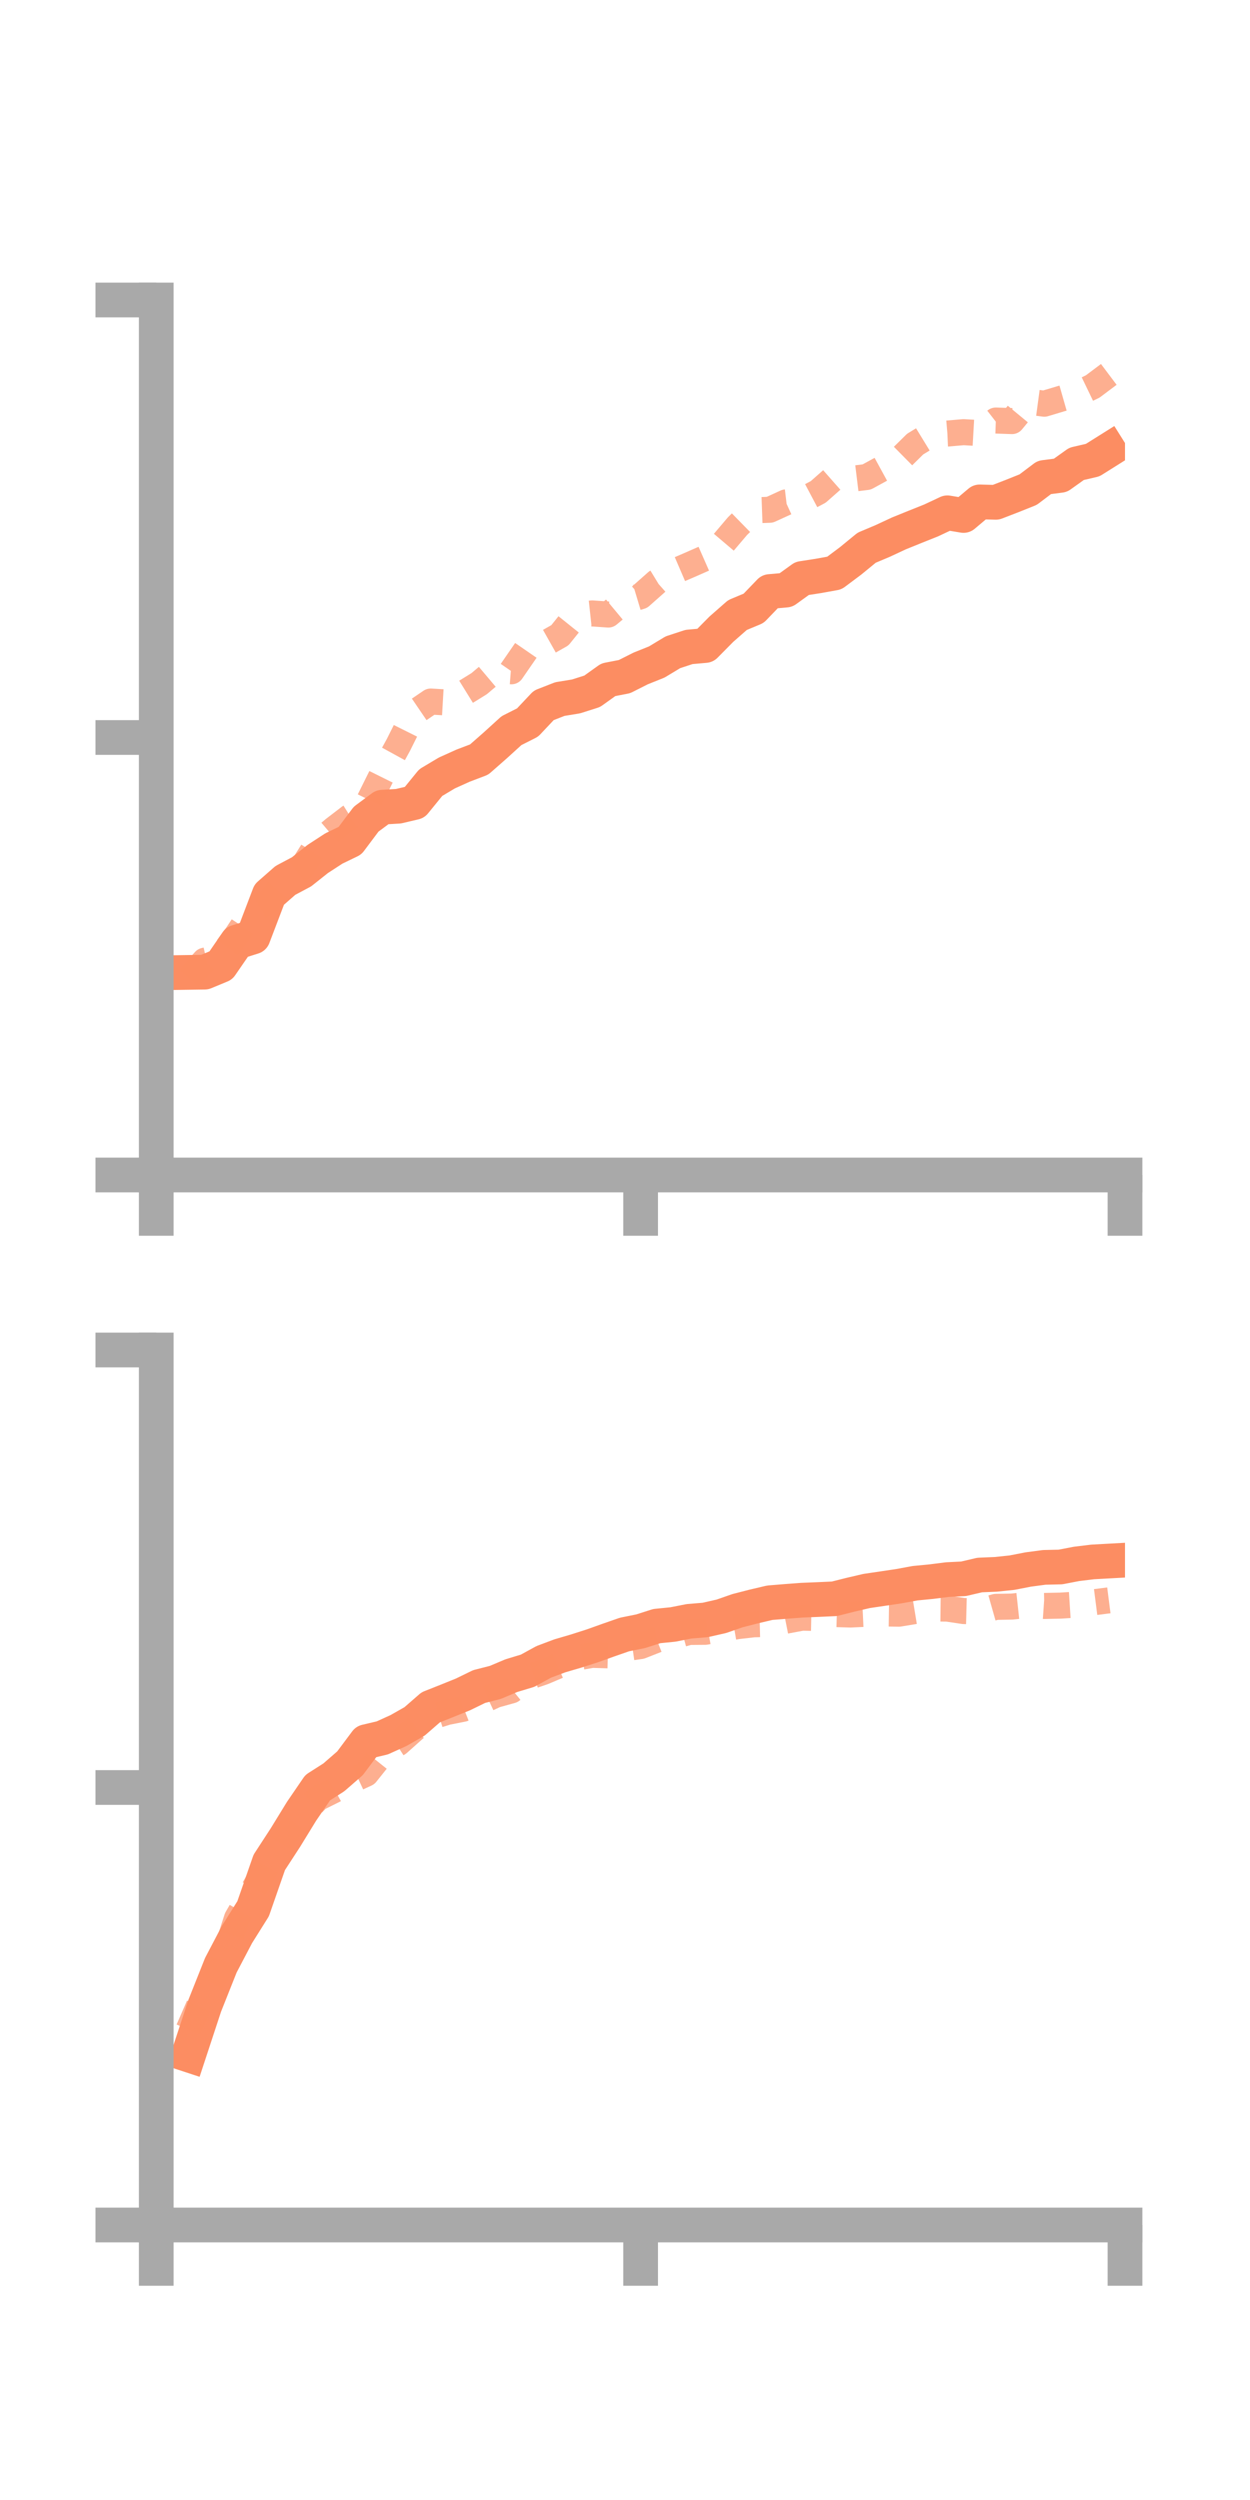 <?xml version="1.0" encoding="utf-8" standalone="no"?>
<!DOCTYPE svg PUBLIC "-//W3C//DTD SVG 1.1//EN"
  "http://www.w3.org/Graphics/SVG/1.1/DTD/svg11.dtd">
<!-- Created with matplotlib (https://matplotlib.org/) -->
<svg height="144pt" version="1.1" viewBox="0 0 72 144" width="72pt" xmlns="http://www.w3.org/2000/svg" xmlns:xlink="http://www.w3.org/1999/xlink">
 <defs>
  <style type="text/css">*{stroke-linecap:butt;stroke-linejoin:round;}</style>
 </defs>
 <g id="figure_1">
  <g id="patch_1">
   <path d="M 0 144 
L 72 144 
L 72 0 
L 0 0 
z
" style="fill:none;"/>
  </g>
  <g id="axes_1">
   <g id="patch_2">
    <path d="M 9 67.68 
L 64.8 67.68 
L 64.8 17.28 
L 9 17.28 
z
" style="fill:none;"/>
   </g>
   <g id="matplotlib.axis_1">
    <g id="xtick_1">
     <g id="line2d_1">
      <defs>
       <path d="M 0 0 
L 0 3.5 
" id="mf6a3ef82ab" style="stroke:#a9a9a9;stroke-width:2;"/>
      </defs>
      <g>
       <use style="fill:#a9a9a9;stroke:#a9a9a9;stroke-width:2;" x="9" xlink:href="#mf6a3ef82ab" y="67.68"/>
      </g>
     </g>
    </g>
    <g id="xtick_2">
     <g id="line2d_2">
      <g>
       <use style="fill:#a9a9a9;stroke:#a9a9a9;stroke-width:2;" x="36.9" xlink:href="#mf6a3ef82ab" y="67.68"/>
      </g>
     </g>
    </g>
    <g id="xtick_3">
     <g id="line2d_3">
      <g>
       <use style="fill:#a9a9a9;stroke:#a9a9a9;stroke-width:2;" x="64.8" xlink:href="#mf6a3ef82ab" y="67.68"/>
      </g>
     </g>
    </g>
   </g>
   <g id="matplotlib.axis_2">
    <g id="ytick_1">
     <g id="line2d_4">
      <defs>
       <path d="M 0 0 
L -3.5 0 
" id="m04dbc895ca" style="stroke:#a9a9a9;stroke-width:2;"/>
      </defs>
      <g>
       <use style="fill:#a9a9a9;stroke:#a9a9a9;stroke-width:2;" x="9" xlink:href="#m04dbc895ca" y="67.68"/>
      </g>
     </g>
    </g>
    <g id="ytick_2">
     <g id="line2d_5">
      <g>
       <use style="fill:#a9a9a9;stroke:#a9a9a9;stroke-width:2;" x="9" xlink:href="#m04dbc895ca" y="42.48"/>
      </g>
     </g>
    </g>
    <g id="ytick_3">
     <g id="line2d_6">
      <g>
       <use style="fill:#a9a9a9;stroke:#a9a9a9;stroke-width:2;" x="9" xlink:href="#m04dbc895ca" y="17.28"/>
      </g>
     </g>
    </g>
   </g>
   <g id="line2d_7">
    <path clip-path="url(#p941b4cba41)" d="M 10.86 56.01 
L 11.79 55.996 
L 12.72 55.611 
L 13.65 54.261 
L 14.58 53.966 
L 15.51 51.526 
L 16.44 50.711 
L 17.37 50.217 
L 18.3 49.478 
L 19.23 48.873 
L 20.16 48.423 
L 21.09 47.183 
L 22.02 46.494 
L 22.95 46.439 
L 23.88 46.22 
L 24.81 45.078 
L 25.74 44.523 
L 26.67 44.103 
L 27.6 43.749 
L 28.53 42.932 
L 29.46 42.086 
L 30.39 41.616 
L 31.32 40.629 
L 32.25 40.266 
L 33.18 40.114 
L 34.11 39.818 
L 35.04 39.153 
L 35.97 38.973 
L 36.9 38.504 
L 37.83 38.131 
L 38.76 37.57 
L 39.69 37.265 
L 40.62 37.182 
L 41.55 36.242 
L 42.48 35.426 
L 43.41 35.038 
L 44.34 34.072 
L 45.27 33.99 
L 46.2 33.319 
L 47.13 33.175 
L 48.06 33.007 
L 48.99 32.311 
L 49.92 31.549 
L 50.85 31.156 
L 51.78 30.723 
L 52.71 30.346 
L 53.64 29.974 
L 54.57 29.537 
L 55.5 29.692 
L 56.43 28.909 
L 57.36 28.934 
L 58.29 28.575 
L 59.22 28.203 
L 60.15 27.501 
L 61.08 27.381 
L 62.01 26.718 
L 62.94 26.502 
L 63.87 25.918 
" style="fill:none;stroke:#fc8d62;stroke-linecap:square;stroke-width:2;"/>
   </g>
   <g id="line2d_8">
    <path clip-path="url(#p941b4cba41)" d="M 10.86 56.368 
L 11.79 55.336 
L 12.72 55.121 
L 13.65 53.855 
L 14.58 52.45 
L 15.51 51.902 
L 16.44 50.746 
L 17.37 50.043 
L 18.3 48.554 
L 19.23 47.764 
L 20.16 47.052 
L 21.09 46.472 
L 22.02 44.598 
L 22.95 42.905 
L 23.88 41.041 
L 24.81 40.409 
L 25.74 40.463 
L 26.67 39.954 
L 27.6 39.379 
L 28.53 38.594 
L 29.46 38.666 
L 30.39 37.317 
L 31.32 37.116 
L 32.25 36.592 
L 33.18 35.434 
L 34.11 35.333 
L 35.04 35.398 
L 35.97 34.624 
L 36.9 34.345 
L 37.83 33.521 
L 38.76 32.954 
L 39.69 32.554 
L 40.62 32.145 
L 41.55 31.401 
L 42.48 30.305 
L 43.41 29.396 
L 44.34 29.363 
L 45.27 28.938 
L 46.2 28.826 
L 47.13 28.334 
L 48.06 27.514 
L 48.99 27.59 
L 49.92 27.476 
L 50.85 26.968 
L 51.78 26.5 
L 52.71 25.582 
L 53.64 25.013 
L 54.57 24.972 
L 55.5 24.893 
L 56.43 24.946 
L 57.36 24.223 
L 58.29 24.255 
L 59.22 23.129 
L 60.15 23.254 
L 61.08 22.975 
L 62.01 22.709 
L 62.94 22.261 
L 63.87 21.563 
" style="fill:none;stroke:#fc8d62;stroke-dasharray:1.5,1.5;stroke-dashoffset:0;stroke-opacity:0.7;stroke-width:1.5;"/>
   </g>
   <g id="patch_3">
    <path d="M 9 67.68 
L 9 17.28 
" style="fill:none;stroke:#a9a9a9;stroke-linecap:square;stroke-linejoin:miter;stroke-width:2;"/>
   </g>
   <g id="patch_4">
    <path d="M 64.8 67.68 
L 64.8 17.28 
" style="fill:none;"/>
   </g>
   <g id="patch_5">
    <path d="M 9 67.68 
L 64.8 67.68 
" style="fill:none;stroke:#a9a9a9;stroke-linecap:square;stroke-linejoin:miter;stroke-width:2;"/>
   </g>
   <g id="patch_6">
    <path d="M 9 17.28 
L 64.8 17.28 
" style="fill:none;"/>
   </g>
  </g>
  <g id="axes_2">
   <g id="patch_7">
    <path d="M 9 128.16 
L 64.8 128.16 
L 64.8 77.76 
L 9 77.76 
z
" style="fill:none;"/>
   </g>
   <g id="matplotlib.axis_3">
    <g id="xtick_4">
     <g id="line2d_9">
      <g>
       <use style="fill:#a9a9a9;stroke:#a9a9a9;stroke-width:2;" x="9" xlink:href="#mf6a3ef82ab" y="128.16"/>
      </g>
     </g>
    </g>
    <g id="xtick_5">
     <g id="line2d_10">
      <g>
       <use style="fill:#a9a9a9;stroke:#a9a9a9;stroke-width:2;" x="36.9" xlink:href="#mf6a3ef82ab" y="128.16"/>
      </g>
     </g>
    </g>
    <g id="xtick_6">
     <g id="line2d_11">
      <g>
       <use style="fill:#a9a9a9;stroke:#a9a9a9;stroke-width:2;" x="64.8" xlink:href="#mf6a3ef82ab" y="128.16"/>
      </g>
     </g>
    </g>
   </g>
   <g id="matplotlib.axis_4">
    <g id="ytick_4">
     <g id="line2d_12">
      <g>
       <use style="fill:#a9a9a9;stroke:#a9a9a9;stroke-width:2;" x="9" xlink:href="#m04dbc895ca" y="128.16"/>
      </g>
     </g>
    </g>
    <g id="ytick_5">
     <g id="line2d_13">
      <g>
       <use style="fill:#a9a9a9;stroke:#a9a9a9;stroke-width:2;" x="9" xlink:href="#m04dbc895ca" y="102.96"/>
      </g>
     </g>
    </g>
    <g id="ytick_6">
     <g id="line2d_14">
      <g>
       <use style="fill:#a9a9a9;stroke:#a9a9a9;stroke-width:2;" x="9" xlink:href="#m04dbc895ca" y="77.76"/>
      </g>
     </g>
    </g>
   </g>
   <g id="line2d_15">
    <path clip-path="url(#p4e42055f70)" d="M 10.86 118.362 
L 11.79 115.537 
L 12.72 113.198 
L 13.65 111.426 
L 14.58 109.943 
L 15.51 107.273 
L 16.44 105.844 
L 17.37 104.329 
L 18.3 102.969 
L 19.23 102.375 
L 20.16 101.566 
L 21.09 100.322 
L 22.02 100.103 
L 22.95 99.681 
L 23.88 99.152 
L 24.81 98.342 
L 25.74 97.973 
L 26.67 97.597 
L 27.6 97.144 
L 28.53 96.907 
L 29.46 96.515 
L 30.39 96.234 
L 31.32 95.724 
L 32.25 95.375 
L 33.18 95.102 
L 34.11 94.804 
L 35.04 94.472 
L 35.97 94.148 
L 36.9 93.96 
L 37.83 93.663 
L 38.76 93.57 
L 39.69 93.387 
L 40.62 93.31 
L 41.55 93.099 
L 42.48 92.775 
L 43.41 92.536 
L 44.34 92.317 
L 45.27 92.241 
L 46.2 92.171 
L 47.13 92.133 
L 48.06 92.091 
L 48.99 91.857 
L 49.92 91.64 
L 50.85 91.503 
L 51.78 91.364 
L 52.71 91.193 
L 53.64 91.103 
L 54.57 90.985 
L 55.5 90.939 
L 56.43 90.721 
L 57.36 90.682 
L 58.29 90.585 
L 59.22 90.404 
L 60.15 90.28 
L 61.08 90.259 
L 62.01 90.08 
L 62.94 89.967 
L 63.87 89.916 
" style="fill:none;stroke:#fc8d62;stroke-linecap:square;stroke-width:2;"/>
   </g>
   <g id="line2d_16">
    <path clip-path="url(#p4e42055f70)" d="M 10.86 116.911 
L 11.79 114.779 
L 12.72 113.394 
L 13.65 110.497 
L 14.58 108.882 
L 15.51 107.28 
L 16.44 105.711 
L 17.37 104.548 
L 18.3 103.577 
L 19.23 103.113 
L 20.16 102.597 
L 21.09 102.163 
L 22.02 100.998 
L 22.95 100.399 
L 23.88 99.569 
L 24.81 98.902 
L 25.74 98.611 
L 26.67 98.426 
L 27.6 98.062 
L 28.53 97.625 
L 29.46 97.366 
L 30.39 96.613 
L 31.32 96.293 
L 32.25 95.898 
L 33.18 95.483 
L 34.11 95.319 
L 35.04 95.347 
L 35.97 94.946 
L 36.9 94.813 
L 37.83 94.448 
L 38.76 94.262 
L 39.69 94 
L 40.62 93.992 
L 41.55 93.828 
L 42.48 93.666 
L 43.41 93.559 
L 44.34 93.537 
L 45.27 93.352 
L 46.2 93.178 
L 47.13 93.197 
L 48.06 92.969 
L 48.99 92.996 
L 49.92 92.953 
L 50.85 92.934 
L 51.78 92.948 
L 52.71 92.795 
L 53.64 92.646 
L 54.57 92.656 
L 55.5 92.796 
L 56.43 92.82 
L 57.36 92.556 
L 58.29 92.539 
L 59.22 92.438 
L 60.15 92.503 
L 61.08 92.484 
L 62.01 92.425 
L 62.94 92.299 
L 63.87 92.18 
" style="fill:none;stroke:#fc8d62;stroke-dasharray:1.5,1.5;stroke-dashoffset:0;stroke-opacity:0.7;stroke-width:1.5;"/>
   </g>
   <g id="patch_8">
    <path d="M 9 128.16 
L 9 77.76 
" style="fill:none;stroke:#a9a9a9;stroke-linecap:square;stroke-linejoin:miter;stroke-width:2;"/>
   </g>
   <g id="patch_9">
    <path d="M 64.8 128.16 
L 64.8 77.76 
" style="fill:none;"/>
   </g>
   <g id="patch_10">
    <path d="M 9 128.16 
L 64.8 128.16 
" style="fill:none;stroke:#a9a9a9;stroke-linecap:square;stroke-linejoin:miter;stroke-width:2;"/>
   </g>
   <g id="patch_11">
    <path d="M 9 77.76 
L 64.8 77.76 
" style="fill:none;"/>
   </g>
  </g>
 </g>
 <defs>
  <clipPath id="p941b4cba41">
   <rect height="50.4" width="55.8" x="9" y="17.28"/>
  </clipPath>
  <clipPath id="p4e42055f70">
   <rect height="50.4" width="55.8" x="9" y="77.76"/>
  </clipPath>
 </defs>
</svg>
